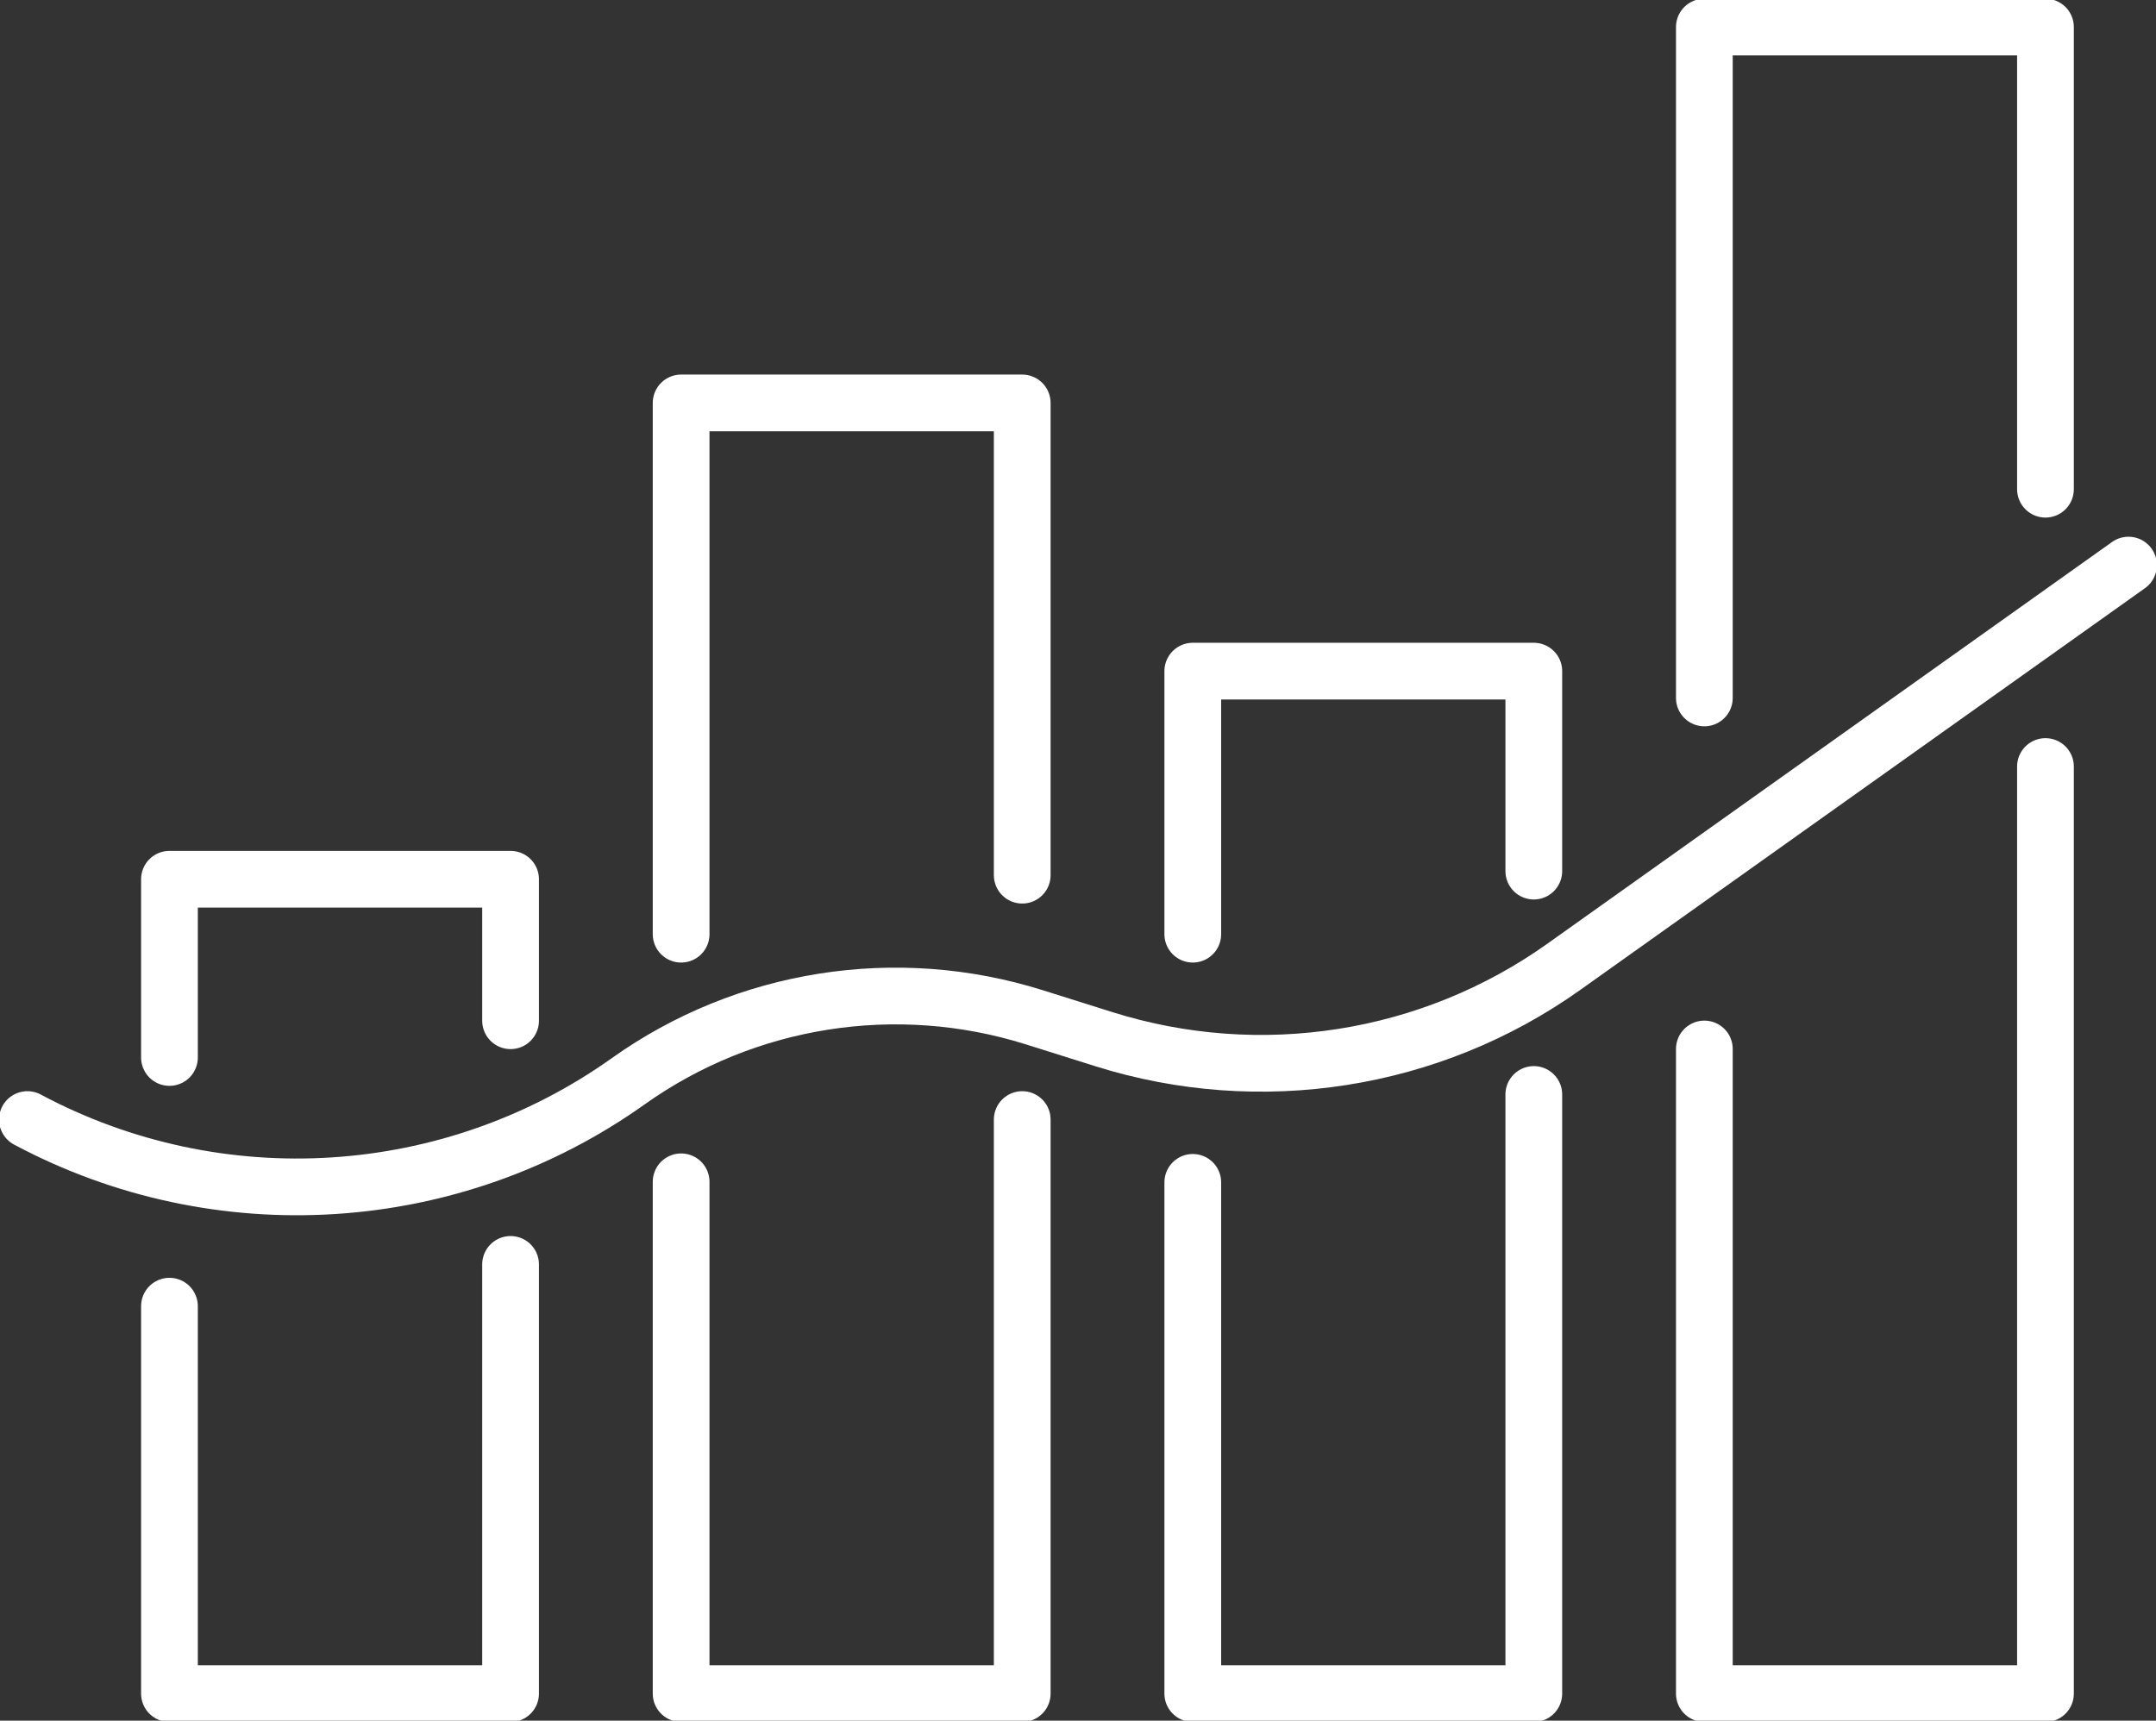 <svg width="114" height="91" viewBox="0 0 114 91" fill="none" xmlns="http://www.w3.org/2000/svg">
<rect x="0" y="0" width="114" height="91" fill="#333333" stroke="none"/>
<g clip-path="url(#clip0_52_1153)">
<path d="M26.997 66.87V89.568H8.96L8.96 69.079" stroke="white" stroke-width="3" stroke-linecap="round" stroke-linejoin="round"/>
<path d="M8.96 55.926V46.5H26.997V53.983" stroke="white" stroke-width="3" stroke-linecap="round" stroke-linejoin="round"/>
<path d="M54.051 59.209V89.568H36.015V62.502" stroke="white" stroke-width="3" stroke-linecap="round" stroke-linejoin="round"/>
<path d="M36.015 49.406V21.31H54.051V46.285" stroke="white" stroke-width="3" stroke-linecap="round" stroke-linejoin="round"/>
<path d="M81.101 57.883V89.568H63.069V62.531" stroke="white" stroke-width="3" stroke-linecap="round" stroke-linejoin="round"/>
<path d="M63.069 49.406V35.494H81.101V46.07" stroke="white" stroke-width="3" stroke-linecap="round" stroke-linejoin="round"/>
<path d="M108.155 40.539V89.568H90.119V55.477" stroke="white" stroke-width="3" stroke-linecap="round" stroke-linejoin="round"/>
<path d="M90.119 36.912V1.432L108.155 1.432V25.872" stroke="white" stroke-width="3" stroke-linecap="round" stroke-linejoin="round"/>
<path d="M1.449 59.209C11.559 64.607 23.9 63.82 33.223 57.181C39.435 52.762 47.4 51.506 54.694 53.802L58.365 54.957C66.629 57.558 75.652 56.141 82.69 51.129L112.546 29.886" stroke="white" stroke-width="3" stroke-linecap="round" stroke-linejoin="round"/>
</g>
<defs>
<clipPath id="clip0_52_1153">
<rect width="114" height="91" fill="white"/>
</clipPath>
</defs>
</svg>
